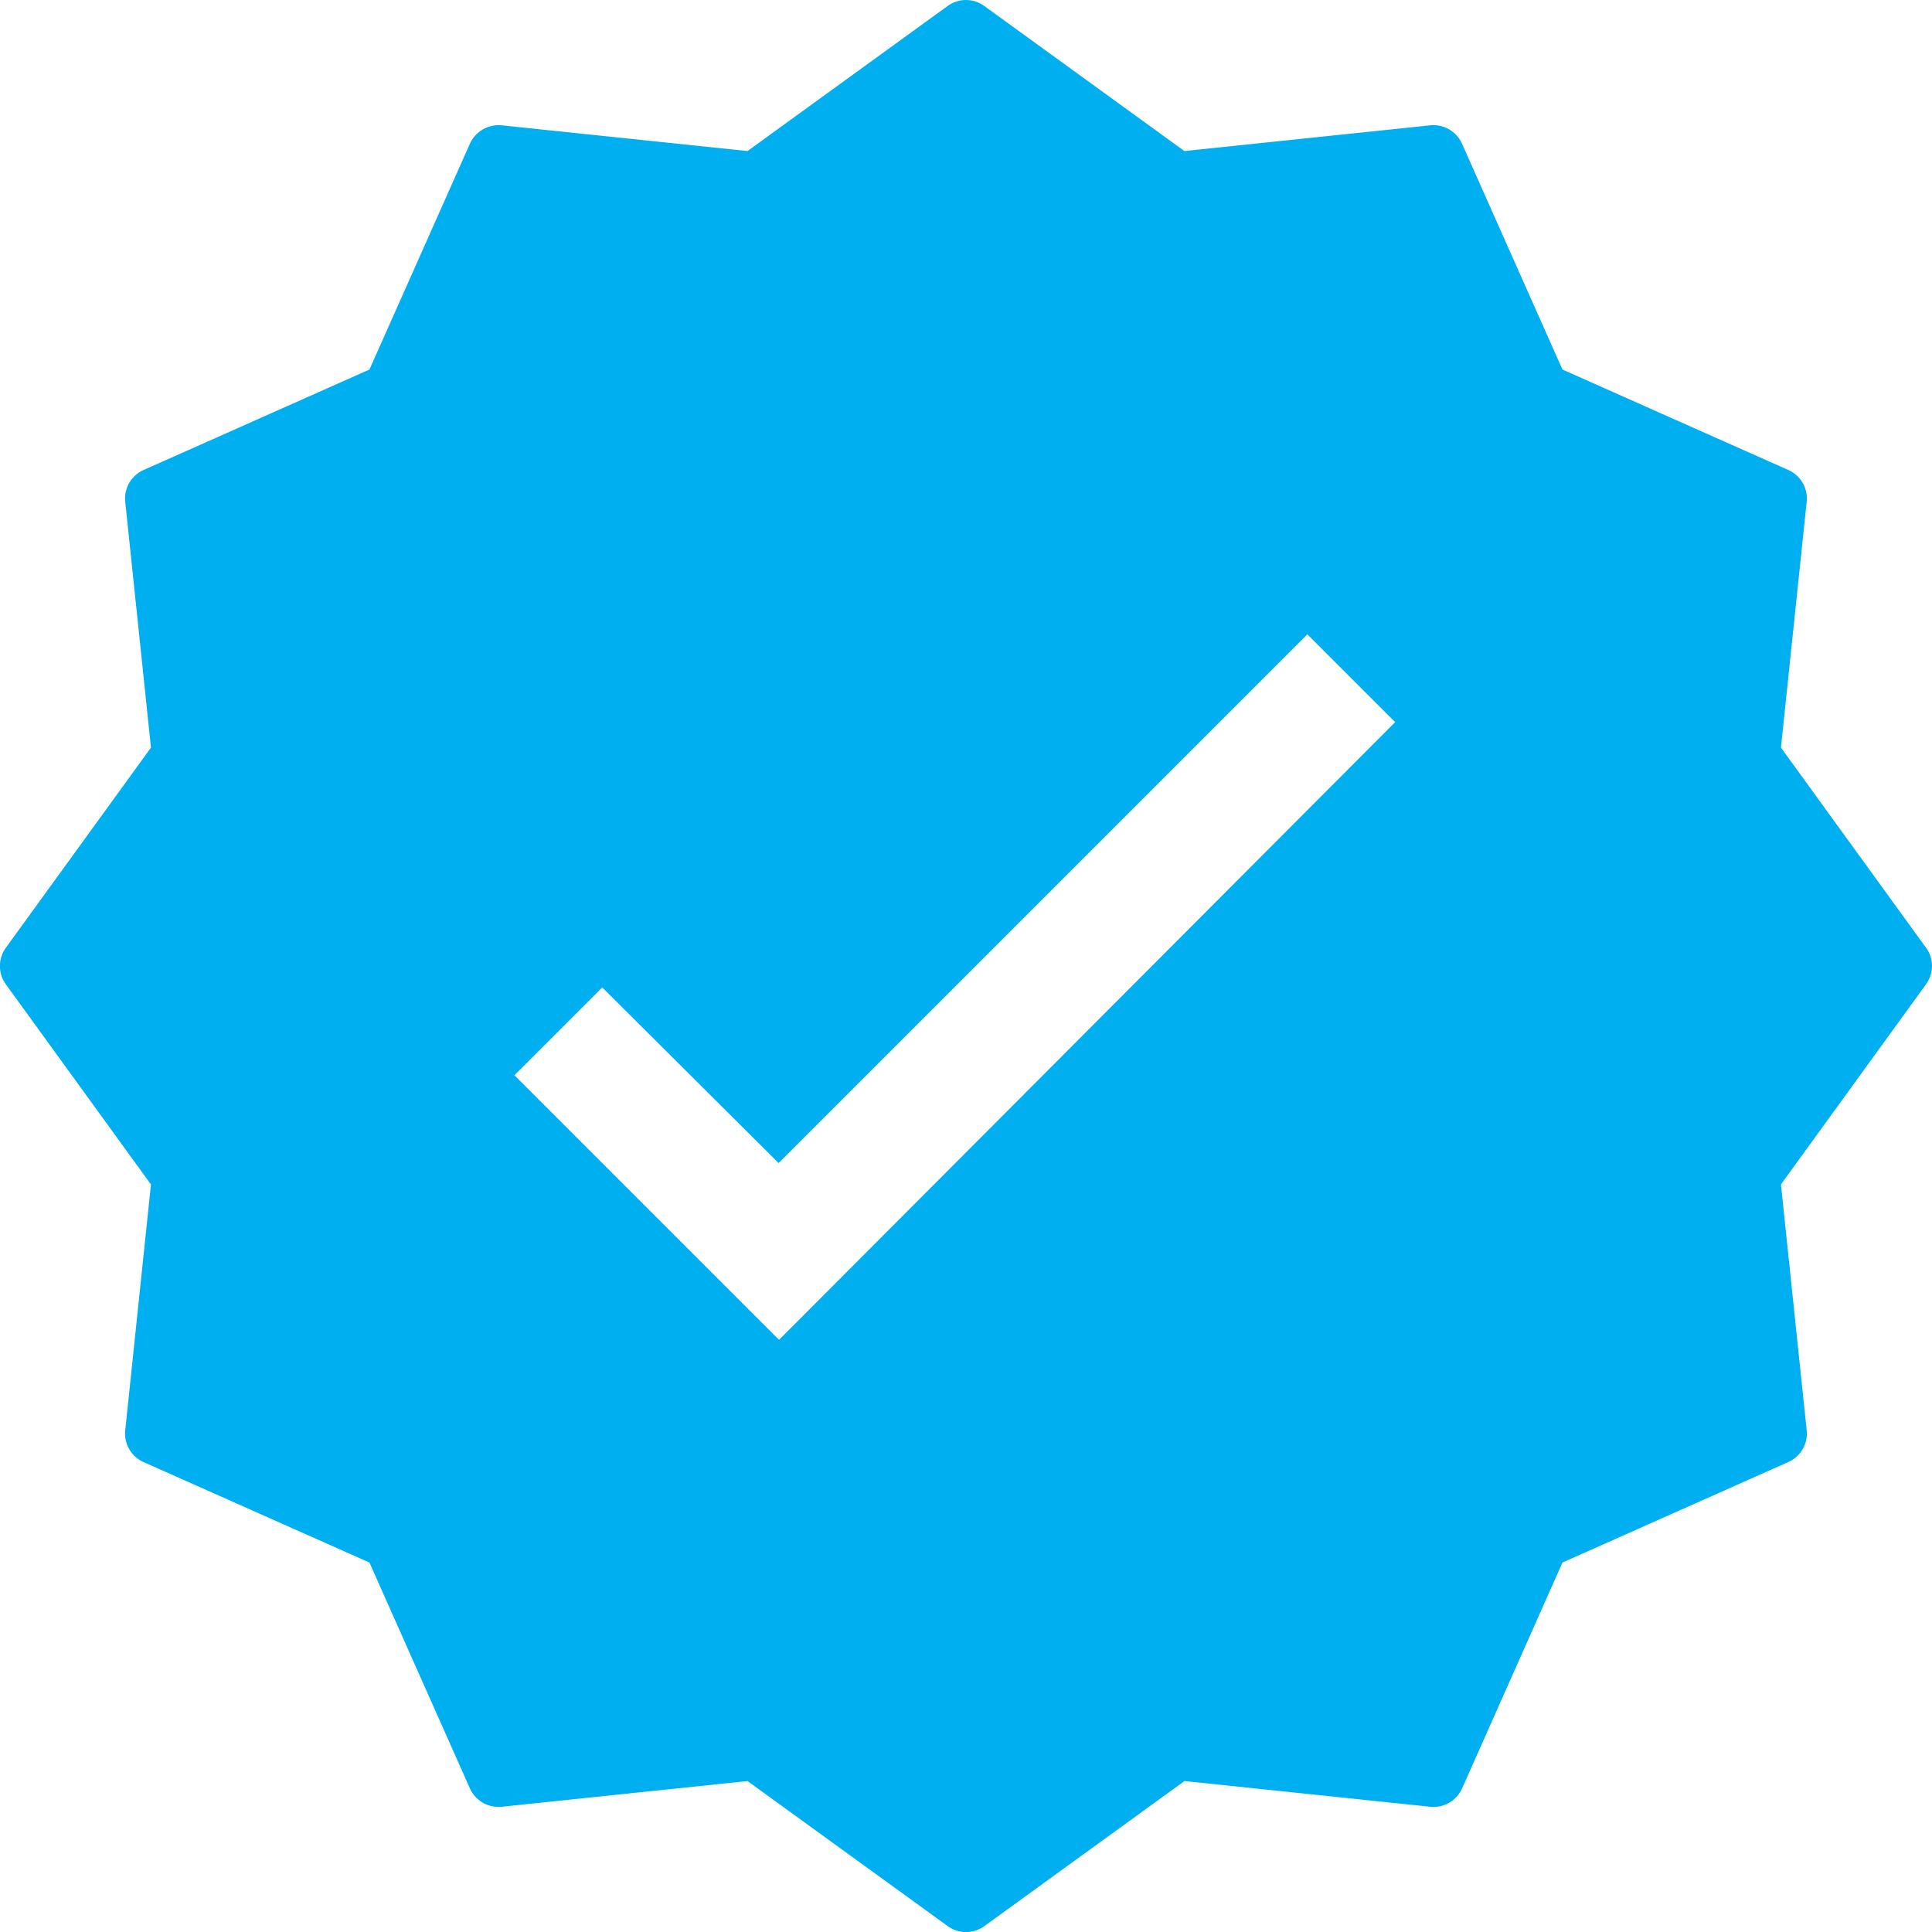<svg xmlns="http://www.w3.org/2000/svg" width="22" height="22" viewBox="0 0 22 22"><defs><style>.a{fill:#00AFEF;}</style></defs><g transform="translate(-0.008 0)"><path class="a" d="M27.877,13.326l-2.7-1.2-1.2-2.7-2.935.306L18.657,8,16.268,9.735l-2.933-.306-1.2,2.7-2.7,1.2.307,2.935L8.012,18.649l1.732,2.389-.307,2.933,2.7,1.2,1.2,2.7,2.935-.306,2.388,1.732,2.389-1.732,2.933.306,1.2-2.7,2.7-1.2-.307-2.935L29.3,18.649,27.57,16.26Zm-11.349,9.58-3.013-3.013,1-1,2.008,2,6.021-6.021,1,1Zm0,0" transform="translate(-7.649 -7.649)"/><g transform="translate(0.008 0)"><path class="a" d="M21.94,10.792,20.288,8.513l.293-2.8a.355.355,0,0,0-.209-.361L17.8,4.208,16.656,1.636a.357.357,0,0,0-.361-.209l-2.8.293L11.216.068a.355.355,0,0,0-.417,0L8.52,1.72l-2.8-.293a.36.36,0,0,0-.361.209L4.215,4.208,1.643,5.352a.355.355,0,0,0-.209.361l.293,2.8L.075,10.792a.355.355,0,0,0,0,.417l1.652,2.279-.293,2.8a.355.355,0,0,0,.209.361l2.572,1.144,1.144,2.572a.359.359,0,0,0,.361.209l2.8-.293L10.8,21.933a.355.355,0,0,0,.417,0l2.279-1.652,2.8.293a.357.357,0,0,0,.361-.209L17.8,17.793l2.572-1.145a.355.355,0,0,0,.209-.361l-.293-2.8,1.652-2.279a.355.355,0,0,0,0-.417Zm-2.306,2.389a.354.354,0,0,0-.066.245l.28,2.678-2.461,1.1a.352.352,0,0,0-.18.18l-1.095,2.461-2.679-.28a.354.354,0,0,0-.245.066l-2.18,1.58-2.181-1.58a.351.351,0,0,0-.208-.068.231.231,0,0,0-.036,0l-2.679.28L4.81,17.38a.355.355,0,0,0-.18-.18L2.167,16.1l.28-2.678a.356.356,0,0,0-.066-.245L.8,11l1.58-2.181a.356.356,0,0,0,.066-.245L2.167,5.9,4.628,4.8a.352.352,0,0,0,.18-.18L5.9,2.16l2.679.28a.358.358,0,0,0,.245-.066L11.007.794l2.181,1.58a.357.357,0,0,0,.245.066l2.679-.28,1.095,2.461a.355.355,0,0,0,.18.18L19.848,5.9l-.28,2.678a.354.354,0,0,0,.066.245L21.214,11Zm0,0" transform="translate(-0.008 0)"/></g></g></svg>